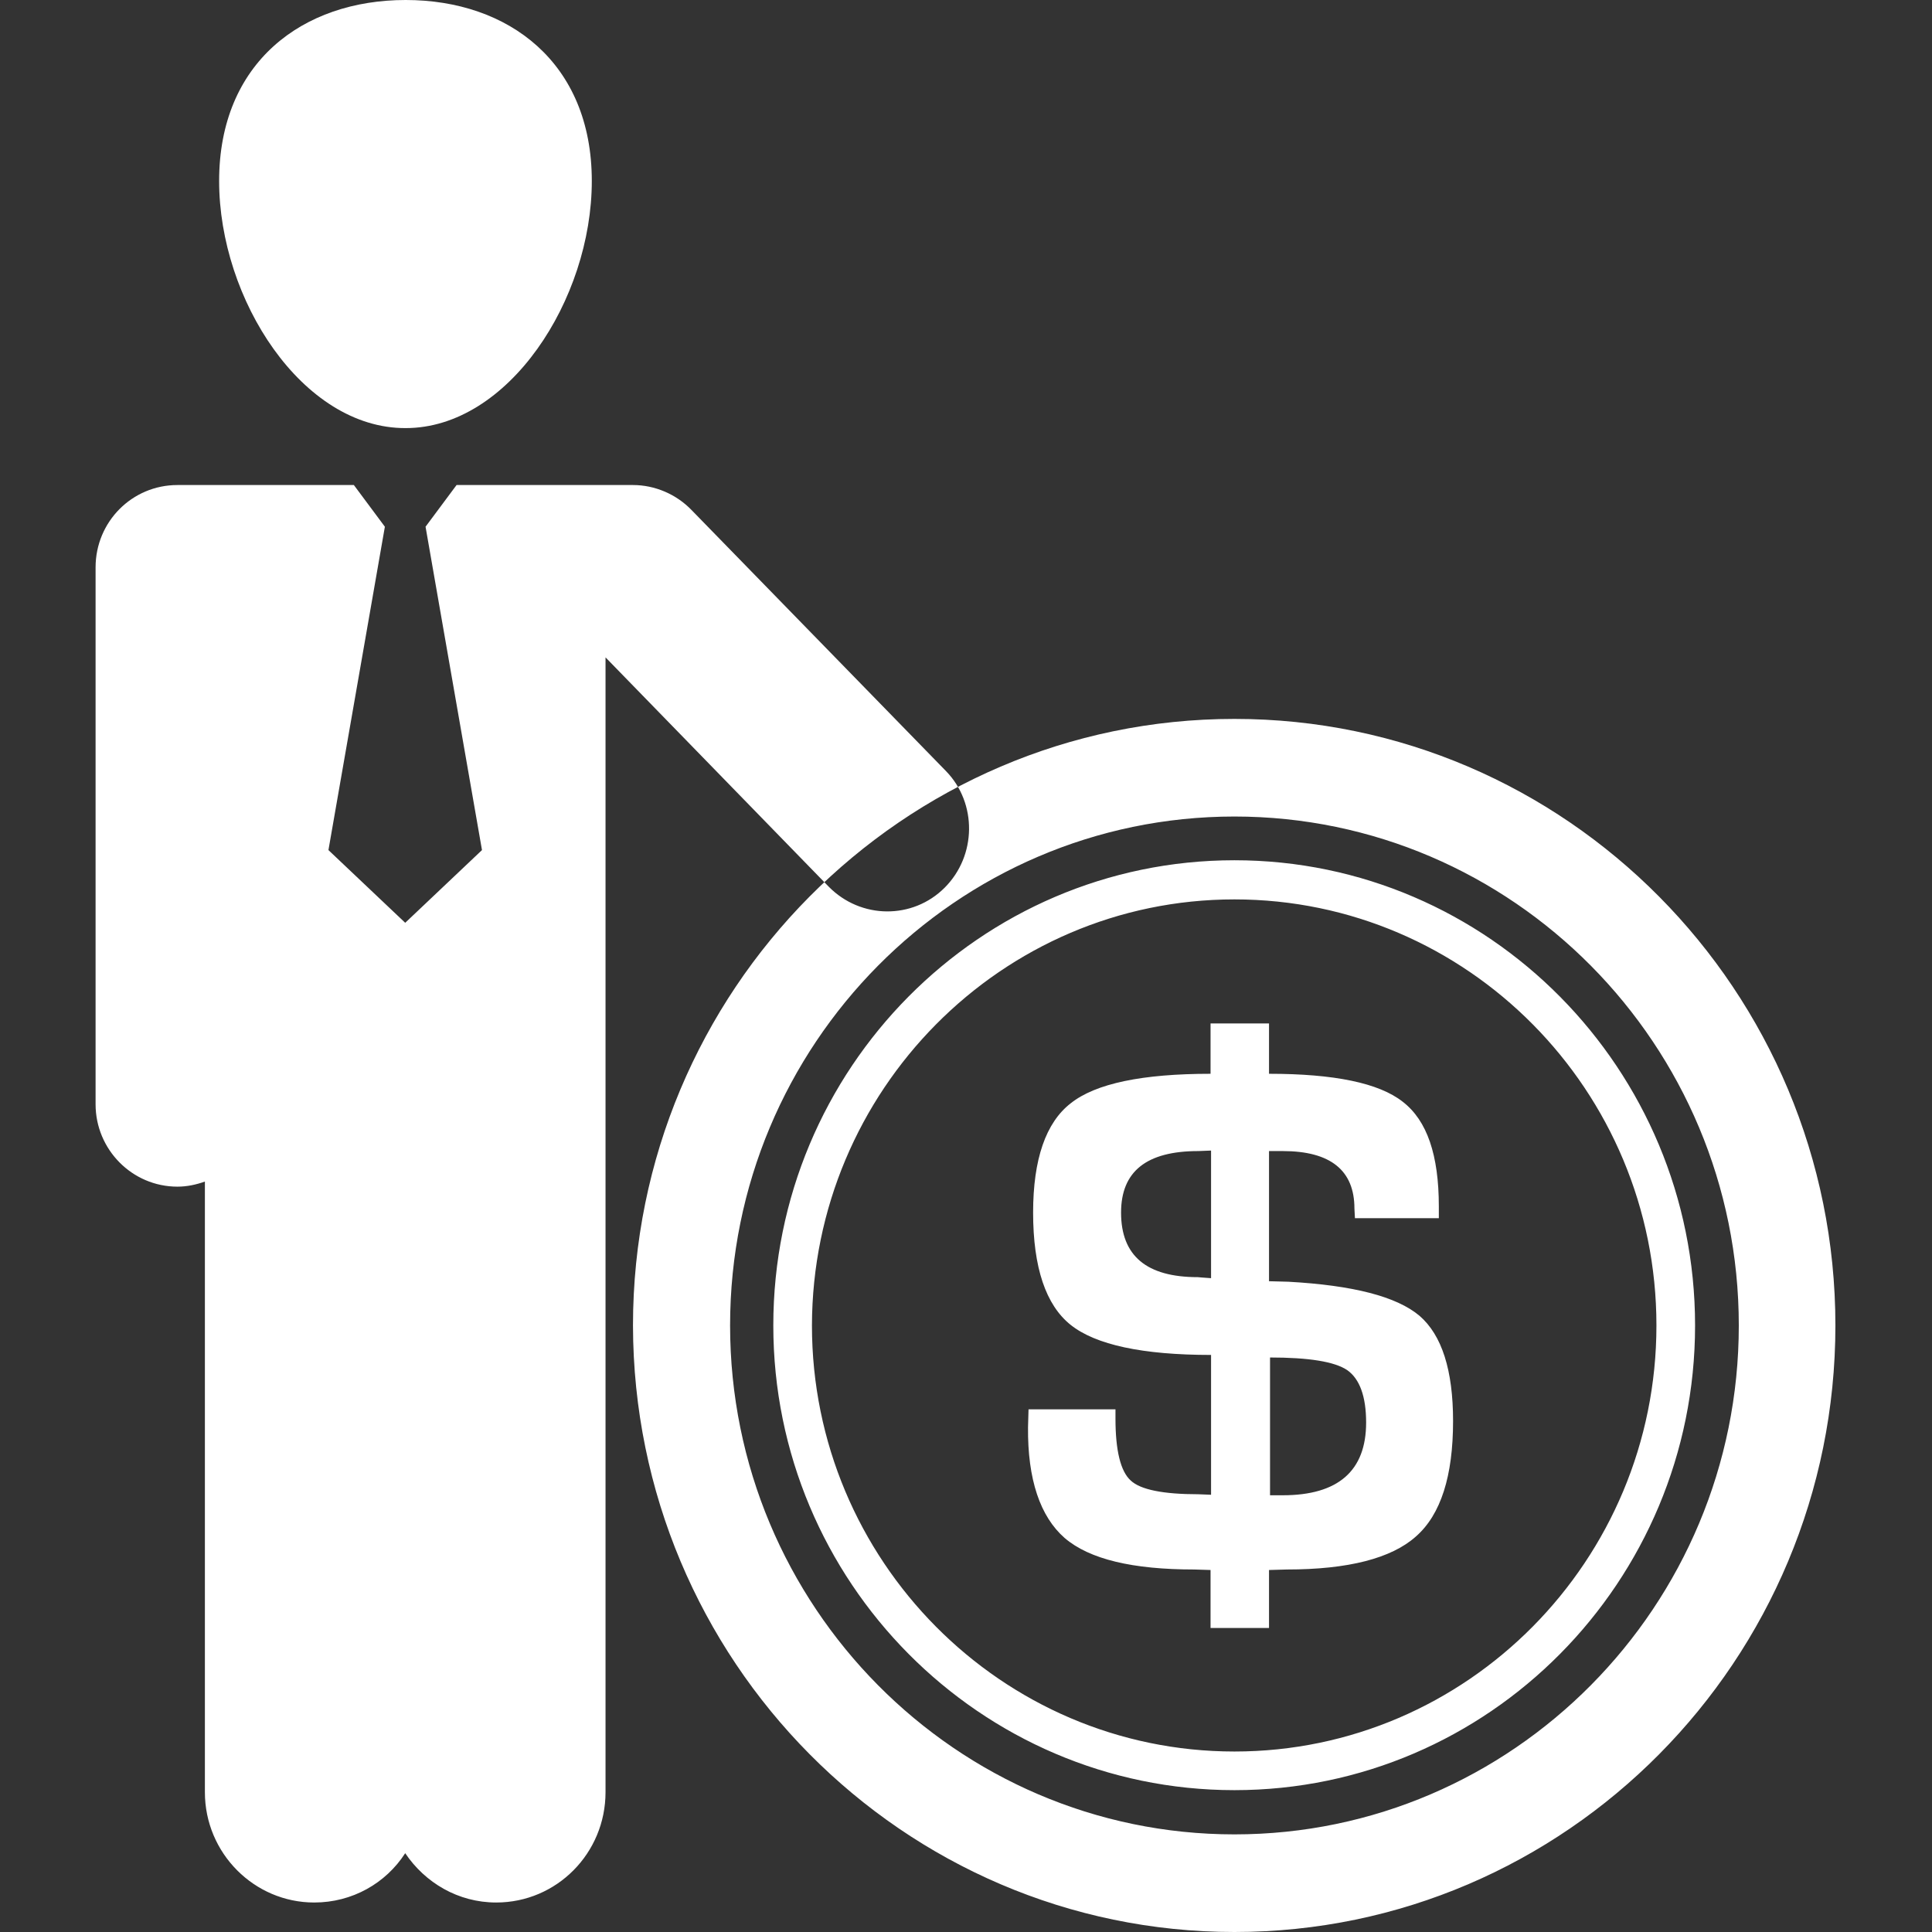 <?xml version="1.0" encoding="utf-8"?>
<!-- Generator: Adobe Illustrator 19.2.0, SVG Export Plug-In . SVG Version: 6.00 Build 0)  -->
<svg version="1.1" id="Capa_1" xmlns="http://www.w3.org/2000/svg" xmlns:xlink="http://www.w3.org/1999/xlink" x="0px" y="0px"
	 viewBox="0 0 380 380" style="enable-background:new 0 0 380 380;" xml:space="preserve">
<rect x="0" y="0" width="380" height="380" fill="#333333" stroke="none"/>
<style type="text/css">
	.st0{fill:#FFFFFF;}
</style>
<path class="st0" d="M209.4,302.5c4.9,4.2,13.4,6.2,25.5,6.2l3.2,0.1v11.4h11.5v-11.4l3.5-0.1c12.1,0,20.6-2.2,25.4-6.5
	c4.9-4.3,7.3-11.9,7.3-22.7c0-10-2.2-16.9-6.6-20.7c-4.5-3.8-13.1-6-25.8-6.7l-3.8-0.1v-25.6h2.7c9.4,0,14.1,3.8,14.1,11.3l0.1,1.9
	H283v-2.3c0-10.1-2.3-16.9-7.1-20.6c-4.7-3.7-13.5-5.5-26.3-5.5v-9.9h-11.5v9.9c-13.4,0-22.6,1.9-27.5,5.8c-4.9,3.8-7.4,11-7.4,21.5
	c0,10.8,2.5,18.2,7.4,22.1c4.9,3.9,14.1,5.9,27.6,5.9V294l-2.5-0.1c-6.9,0-11.4-0.9-13.3-2.7c-2-1.8-3-5.9-3-12.2v-1.8h-17.1
	l-0.1,3.5C202.1,291,204.6,298.3,209.4,302.5z M249.7,267c7.7,0,12.8,0.8,15.3,2.5c2.4,1.7,3.7,5.1,3.7,10.3
	c0,9.5-5.5,14.3-16.4,14.3h-2.5V267z M235.6,251.2c-10.1,0-15.1-4.2-15.1-12.7c0-8.1,5-12.1,15.2-12.1l2.5-0.1v25.1
	C236.5,251.3,235.7,251.2,235.6,251.2z M242.8,380c65.2,0,118.2-53.5,118.2-119.3c0-65.8-53-119.3-118.2-119.3
	c-65.2,0-118.3,53.5-118.3,119.3C124.6,326.5,177.6,380,242.8,380z M242.8,160.6c54.7,0,99.2,44.9,99.2,100.1
	c0,55.2-44.5,100.1-99.2,100.1c-54.7,0-99.2-44.9-99.2-100.1C143.6,205.5,188.1,160.6,242.8,160.6z M242.8,352.1
	c50,0,90.6-41,90.6-91.4c0-50.4-40.6-91.5-90.6-91.5c-50,0-90.7,41-90.7,91.5C152.1,311.1,192.8,352.1,242.8,352.1z M242.8,176.9
	c45.8,0,83,37.6,83,83.8c0,46.2-37.2,83.8-83,83.8c-45.8,0-83.1-37.6-83.1-83.8C159.8,214.5,197,176.9,242.8,176.9z M185.8,174.6
	c-6.3,6.3-16.5,6.2-22.8-0.2l-43.9-45.1v223.2c0,12-9.6,21.7-21.5,21.7c-7.5,0-14-3.9-17.9-9.7c-3.8,5.9-10.4,9.7-17.9,9.7
	c-11.8,0-21.5-9.7-21.5-21.7V232.4c-1.7,0.6-3.5,1-5.4,1c-8.9,0-16.1-7.3-16.1-16.2V111.6c0-9,7.2-16.2,16.1-16.2h34.7l6.1,8.2
	l-11.1,63.6l15.1,14.3l15.1-14.3l-11.1-63.6l6.1-8.2h34.7c4.3,0,8.5,1.8,11.5,4.9l50.1,51.4C192.2,158,192.1,168.3,185.8,174.6z
	 M43.1,35.6C43.1,12.3,59.5,0,79.8,0c20.2,0,36.6,12.3,36.6,35.6c0,23.3-16.4,48.6-36.6,48.6C59.5,84.3,43.1,58.9,43.1,35.6z"/>
</svg>
